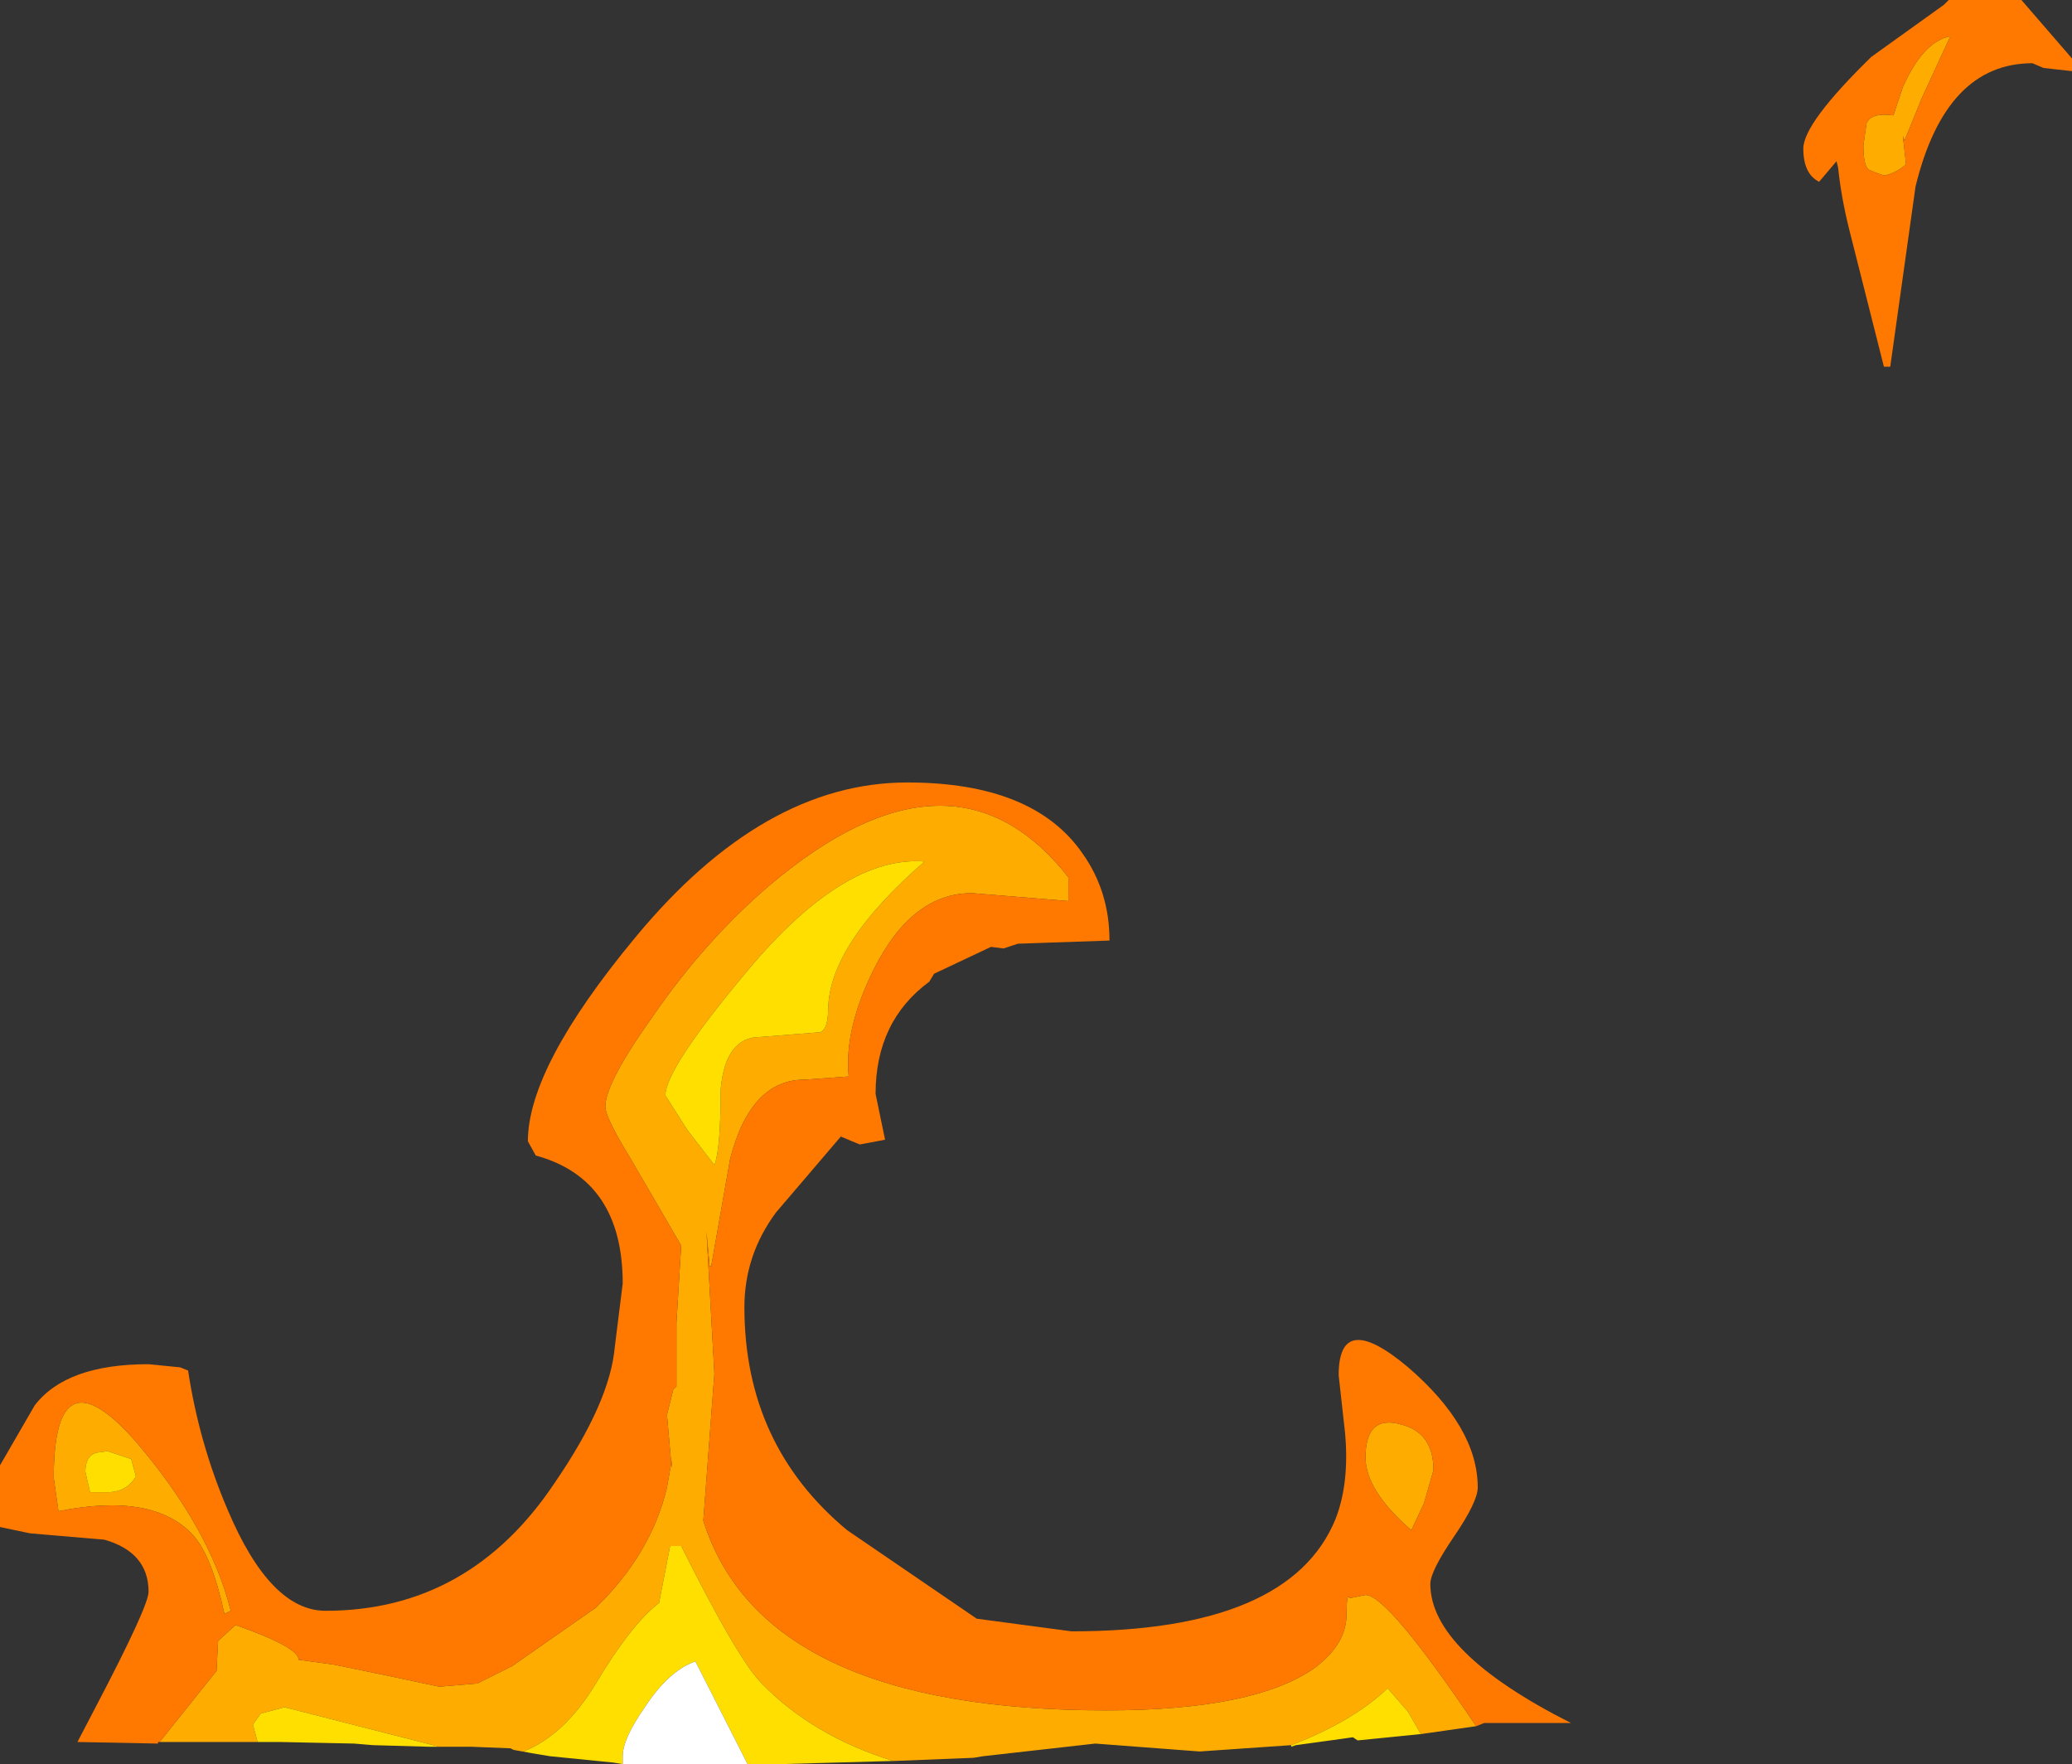 <?xml version="1.0" encoding="UTF-8" standalone="no"?>
<svg xmlns:ffdec="https://www.free-decompiler.com/flash" xmlns:xlink="http://www.w3.org/1999/xlink" ffdec:objectType="shape" height="55.8px" width="65.55px" xmlns="http://www.w3.org/2000/svg">
  <rect width="100%" height="100%" fill="#333333" stroke="none"/>
  <g transform="matrix(1.0, 0.0, 0.0, 1.0, 33.0, 60.5)">
    <path d="M26.9 -56.85 L27.2 -57.75 Q27.85 -59.2 28.7 -59.35 L27.8 -57.4 27.25 -56.05 27.2 -56.2 27.3 -55.3 Q26.95 -55.0 26.6 -54.95 26.15 -55.1 26.1 -55.15 25.95 -55.3 25.95 -55.9 L26.05 -56.6 Q26.2 -56.95 26.9 -56.85 M-27.95 -5.4 L-26.15 -7.65 -26.1 -8.6 -25.55 -9.1 Q-23.55 -8.4 -23.55 -8.0 L-22.45 -7.85 -20.75 -7.5 -19.1 -7.15 -17.9 -7.25 -16.8 -7.8 -14.15 -9.65 Q-12.4 -11.35 -11.9 -13.45 L-11.75 -14.3 -11.75 -14.05 -11.9 -15.75 -11.7 -16.55 -11.6 -16.65 -11.6 -18.25 -11.6 -18.35 -11.6 -18.65 -11.45 -21.1 -13.05 -23.85 Q-13.85 -25.15 -13.85 -25.5 -13.85 -26.25 -12.35 -28.35 -10.7 -30.75 -8.65 -32.5 -2.85 -37.4 0.8 -32.75 L0.8 -32.0 -2.25 -32.25 Q-4.15 -32.25 -5.35 -29.85 -6.3 -27.95 -6.15 -26.45 L-7.55 -26.35 Q-9.25 -26.35 -9.9 -23.85 L-10.5 -20.45 -10.55 -20.45 -10.65 -21.55 -10.4 -17.05 -10.75 -12.4 Q-8.85 -6.4 2.0 -6.4 6.7 -6.4 8.6 -7.75 9.6 -8.5 9.6 -9.45 9.6 -10.15 9.7 -9.95 L10.2 -10.05 Q10.9 -10.05 13.7 -5.9 L11.95 -5.65 11.55 -6.35 10.9 -7.1 Q9.8 -6.05 7.85 -5.3 L4.95 -5.1 1.65 -5.35 -1.9 -4.95 -2.2 -4.9 -4.7 -4.8 -4.75 -4.8 Q-7.3 -5.6 -8.9 -7.25 -9.65 -8.0 -11.45 -11.6 L-11.8 -11.6 -12.15 -9.8 Q-13.05 -9.1 -14.15 -7.25 -15.15 -5.6 -16.45 -5.1 L-16.2 -5.05 -16.75 -5.15 -16.85 -5.2 -18.1 -5.25 -19.1 -5.25 -24.0 -6.5 -24.75 -6.3 -25.0 -5.95 -24.85 -5.4 -24.15 -5.4 -25.45 -5.4 -25.9 -5.4 -26.35 -5.4 -27.95 -5.4 M12.05 -12.95 L11.65 -12.1 Q10.2 -13.35 10.2 -14.4 10.2 -15.75 11.3 -15.45 12.35 -15.2 12.35 -14.0 L12.05 -12.95 M-28.85 -14.35 L-29.6 -14.6 -29.95 -14.55 Q-30.3 -14.45 -30.3 -13.95 L-30.15 -13.3 -29.6 -13.3 Q-29.0 -13.3 -28.7 -13.8 L-28.85 -14.35 M-7.05 -27.85 Q-6.8 -27.95 -6.8 -28.6 -6.75 -30.65 -3.75 -33.25 -6.3 -33.45 -9.35 -29.8 -11.95 -26.7 -11.95 -25.85 L-11.25 -24.75 -10.4 -23.65 Q-10.2 -24.15 -10.2 -26.05 -10.05 -27.7 -8.95 -27.7 L-7.05 -27.85 M-31.3 -13.75 Q-31.3 -17.85 -28.7 -14.9 -26.35 -12.15 -25.7 -9.55 L-25.9 -9.45 Q-26.3 -11.3 -26.9 -11.95 -28.15 -13.3 -31.15 -12.7 L-31.3 -13.75" fill="#ffac00" fill-rule="evenodd" stroke="none"/>
    <path d="M-24.15 -5.4 L-24.85 -5.4 -25.0 -5.95 -24.75 -6.3 -24.0 -6.5 -19.1 -5.25 -19.45 -5.25 -21.2 -5.3 -21.8 -5.35 -24.15 -5.4 M-16.2 -5.05 L-16.45 -5.1 Q-15.15 -5.6 -14.15 -7.25 -13.05 -9.1 -12.15 -9.8 L-11.8 -11.6 -11.45 -11.6 Q-9.65 -8.0 -8.9 -7.25 -7.3 -5.6 -4.75 -4.8 L-8.3 -4.7 -9.35 -4.7 -11.0 -7.95 Q-11.85 -7.65 -12.6 -6.5 -13.3 -5.5 -13.3 -4.95 L-13.3 -4.7 -13.6 -4.75 -15.6 -4.95 -16.2 -5.05 M7.85 -5.3 Q9.8 -6.05 10.9 -7.1 L11.55 -6.35 11.95 -5.65 9.95 -5.45 9.8 -5.55 9.45 -5.5 8.0 -5.3 7.85 -5.25 7.85 -5.3 M-7.05 -27.85 L-8.95 -27.7 Q-10.05 -27.7 -10.2 -26.05 -10.2 -24.15 -10.4 -23.65 L-11.25 -24.75 -11.95 -25.85 Q-11.95 -26.7 -9.35 -29.8 -6.3 -33.45 -3.75 -33.25 -6.75 -30.65 -6.8 -28.6 -6.8 -27.95 -7.05 -27.85 M-28.85 -14.35 L-28.7 -13.8 Q-29.0 -13.3 -29.6 -13.3 L-30.15 -13.3 -30.3 -13.95 Q-30.3 -14.45 -29.95 -14.55 L-29.6 -14.6 -28.85 -14.35" fill="#ffdf00" fill-rule="evenodd" stroke="none"/>
    <path d="M-13.3 -4.7 L-13.3 -4.95 Q-13.3 -5.5 -12.6 -6.5 -11.85 -7.65 -11.0 -7.95 L-9.35 -4.7 -9.85 -4.7 -10.45 -4.7 -11.05 -4.7 -12.2 -4.7 -12.8 -4.7 -13.3 -4.7" fill="#ffffff" fill-rule="evenodd" stroke="none"/>
    <path d="M28.65 -60.5 L30.95 -60.5 32.55 -58.65 32.55 -58.25 31.65 -58.35 31.3 -58.5 Q28.55 -58.5 27.6 -54.6 L26.8 -48.9 26.6 -48.9 25.5 -53.25 Q25.25 -54.25 25.15 -55.2 L25.1 -55.4 24.55 -54.75 Q24.05 -55.0 24.05 -55.8 24.05 -56.6 26.2 -58.7 L28.5 -60.35 28.65 -60.5 M26.9 -56.85 Q26.2 -56.95 26.05 -56.6 L25.95 -55.9 Q25.95 -55.3 26.1 -55.15 26.15 -55.1 26.6 -54.95 26.95 -55.0 27.3 -55.3 L27.2 -56.2 27.25 -56.05 27.8 -57.4 28.7 -59.35 Q27.85 -59.2 27.2 -57.75 L26.9 -56.85 M13.7 -5.9 Q10.9 -10.05 10.2 -10.05 L9.7 -9.95 Q9.6 -10.15 9.6 -9.45 9.6 -8.5 8.6 -7.75 6.7 -6.4 2.0 -6.4 -8.85 -6.4 -10.75 -12.4 L-10.4 -17.05 -10.65 -21.55 -10.55 -20.45 -10.5 -20.45 -9.9 -23.85 Q-9.25 -26.35 -7.55 -26.35 L-6.15 -26.45 Q-6.3 -27.95 -5.35 -29.85 -4.15 -32.25 -2.25 -32.25 L0.8 -32.0 0.8 -32.75 Q-2.85 -37.4 -8.65 -32.5 -10.7 -30.75 -12.35 -28.35 -13.85 -26.25 -13.85 -25.5 -13.85 -25.15 -13.05 -23.85 L-11.45 -21.1 -11.6 -18.65 -11.6 -18.35 -11.6 -18.25 -11.6 -16.65 -11.7 -16.55 -11.9 -15.75 -11.75 -14.05 -11.75 -14.3 -11.9 -13.45 Q-12.4 -11.35 -14.15 -9.65 L-16.8 -7.8 -17.9 -7.25 -19.1 -7.15 -20.75 -7.5 -22.45 -7.85 -23.55 -8.0 Q-23.55 -8.4 -25.55 -9.1 L-26.1 -8.6 -26.15 -7.65 -27.95 -5.4 -28.0 -5.4 -28.0 -5.35 -30.55 -5.4 -29.95 -6.55 Q-28.3 -9.7 -28.3 -10.15 -28.3 -11.4 -29.7 -11.8 L-32.05 -12.0 -33.0 -12.2 -33.0 -14.15 -31.9 -16.05 Q-30.9 -17.35 -28.3 -17.35 L-27.3 -17.25 -27.05 -17.15 Q-26.7 -14.85 -25.8 -12.75 -24.45 -9.55 -22.7 -9.55 -18.15 -9.55 -15.45 -13.6 -13.7 -16.15 -13.55 -17.9 L-13.3 -19.9 Q-13.3 -23.2 -16.05 -23.95 L-16.3 -24.4 Q-16.3 -26.75 -12.9 -30.85 -8.85 -35.75 -4.3 -35.75 -0.3 -35.75 1.25 -33.5 2.1 -32.3 2.1 -30.75 L-0.8 -30.65 -1.25 -30.5 -1.65 -30.55 -3.45 -29.7 -3.6 -29.45 Q-5.3 -28.2 -5.3 -25.9 L-5.0 -24.45 -5.8 -24.3 -6.4 -24.55 -8.45 -22.15 Q-9.45 -20.8 -9.45 -19.15 -9.45 -14.8 -6.2 -12.1 L-2.1 -9.3 0.9 -8.9 Q7.8 -8.9 9.25 -12.45 9.7 -13.6 9.55 -15.2 L9.35 -17.0 Q9.35 -19.1 11.55 -17.25 13.75 -15.35 13.75 -13.45 13.75 -13.0 13.0 -11.9 12.25 -10.8 12.25 -10.4 12.25 -8.25 16.7 -6.0 L13.95 -6.0 13.7 -5.9 M12.05 -12.95 L12.35 -14.0 Q12.35 -15.2 11.3 -15.45 10.2 -15.75 10.2 -14.4 10.2 -13.35 11.65 -12.1 L12.05 -12.95 M-31.3 -13.75 L-31.15 -12.7 Q-28.15 -13.3 -26.9 -11.95 -26.3 -11.3 -25.9 -9.45 L-25.7 -9.55 Q-26.35 -12.15 -28.7 -14.9 -31.3 -17.85 -31.3 -13.75" fill="#ff7900" fill-rule="evenodd" stroke="none"/>
  </g>
</svg>

